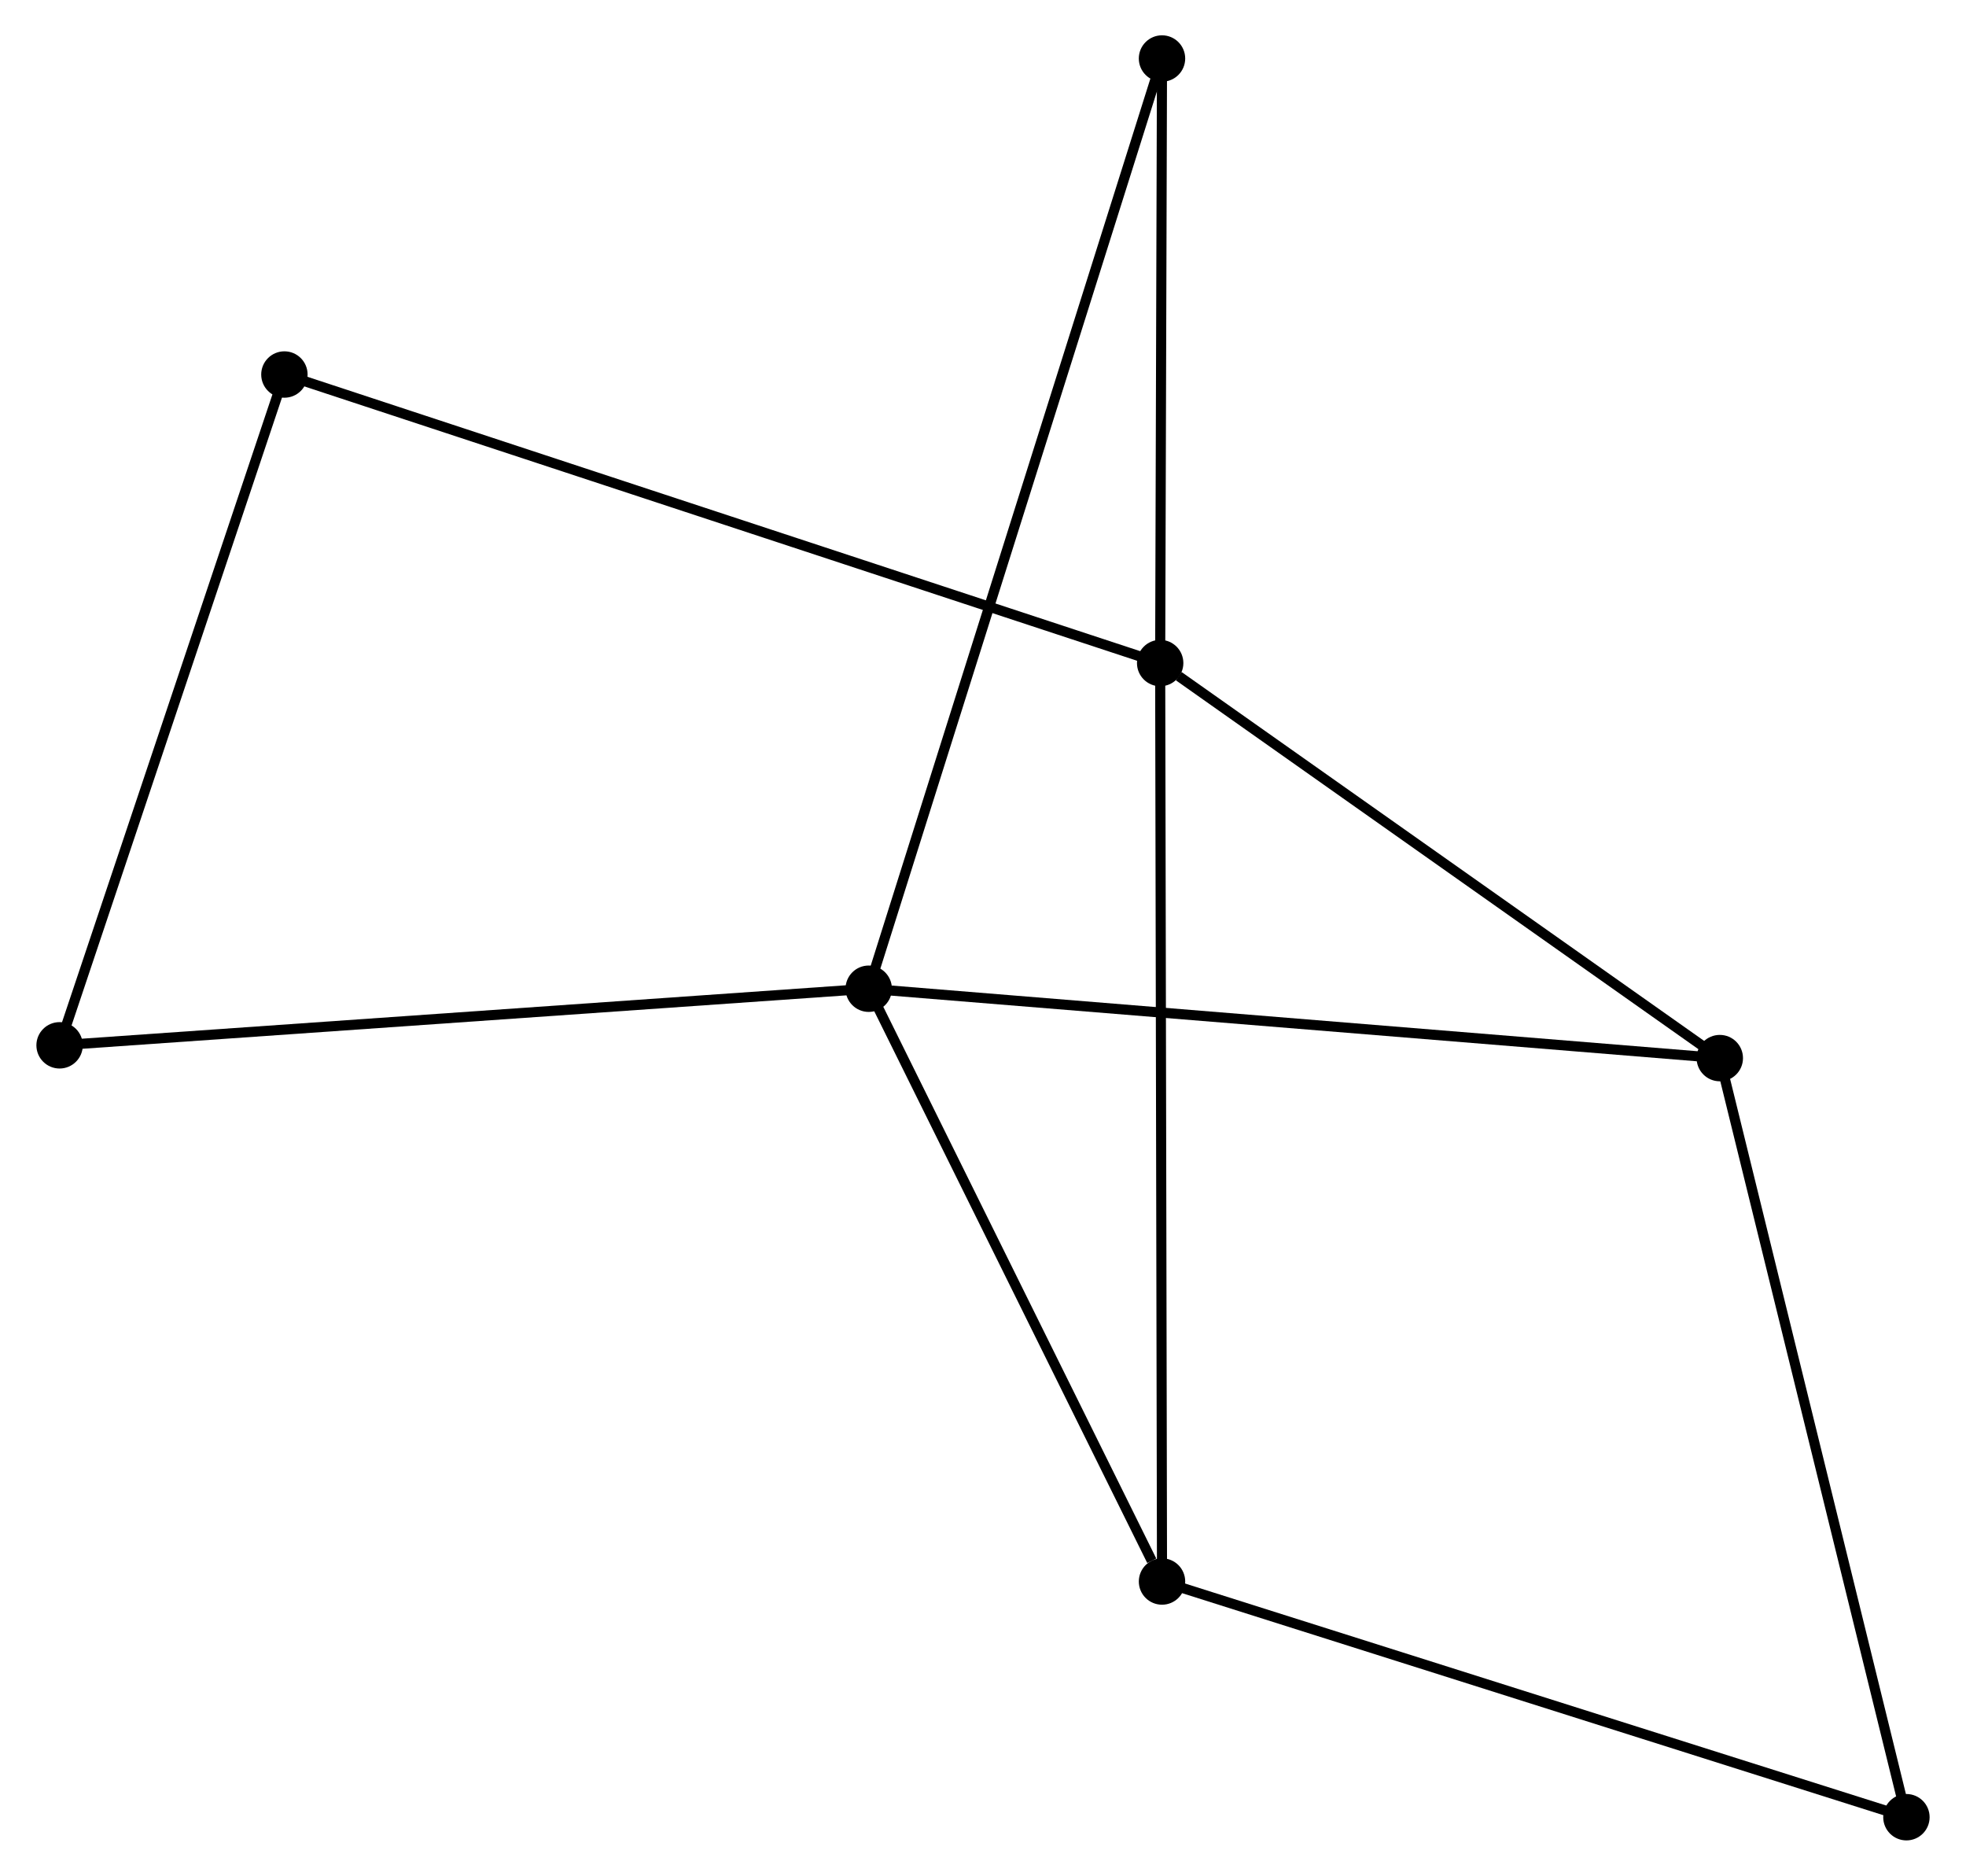 <?xml version="1.0" encoding="UTF-8" standalone="no"?>
<!DOCTYPE svg PUBLIC "-//W3C//DTD SVG 1.1//EN"
 "http://www.w3.org/Graphics/SVG/1.1/DTD/svg11.dtd">
<!-- Generated by graphviz version 2.36.0 (20140111.2315)
 -->
<!-- Title: %3 Pages: 1 -->
<svg width="195pt" height="186pt"
 viewBox="0.00 0.00 194.72 185.94" xmlns="http://www.w3.org/2000/svg" xmlns:xlink="http://www.w3.org/1999/xlink">
<g id="graph0" class="graph" transform="scale(1 1) rotate(0) translate(4 181.942)">
<title>%3</title>
<!-- 0 -->
<g id="node1" class="node"><title>0</title>
<ellipse fill="black" stroke="black" cx="110.927" cy="-116.212" rx="1.8" ry="1.8"/>
</g>
<!-- 2 -->
<g id="node2" class="node"><title>2</title>
<ellipse fill="black" stroke="black" cx="166.416" cy="-77.051" rx="1.8" ry="1.8"/>
</g>
<!-- 0&#45;&#45;2 -->
<g id="edge1" class="edge"><title>0&#45;&#45;2</title>
<path fill="none" stroke="black" d="M112.773,-114.909C121.349,-108.857 157.2,-83.555 164.939,-78.093"/>
</g>
<!-- 3 -->
<g id="node3" class="node"><title>3</title>
<ellipse fill="black" stroke="black" cx="111.11" cy="-25.165" rx="1.8" ry="1.8"/>
</g>
<!-- 0&#45;&#45;3 -->
<g id="edge2" class="edge"><title>0&#45;&#45;3</title>
<path fill="none" stroke="black" d="M110.931,-114.31C110.955,-102.461 111.083,-38.874 111.107,-27.056"/>
</g>
<!-- 5 -->
<g id="node4" class="node"><title>5</title>
<ellipse fill="black" stroke="black" cx="24.091" cy="-144.815" rx="1.8" ry="1.8"/>
</g>
<!-- 0&#45;&#45;5 -->
<g id="edge3" class="edge"><title>0&#45;&#45;5</title>
<path fill="none" stroke="black" d="M109.113,-116.809C97.813,-120.531 37.167,-140.508 25.895,-144.22"/>
</g>
<!-- 6 -->
<g id="node5" class="node"><title>6</title>
<ellipse fill="black" stroke="black" cx="111.109" cy="-176.142" rx="1.8" ry="1.8"/>
</g>
<!-- 0&#45;&#45;6 -->
<g id="edge4" class="edge"><title>0&#45;&#45;6</title>
<path fill="none" stroke="black" d="M110.933,-118.206C110.961,-127.305 111.075,-164.838 111.103,-174.08"/>
</g>
<!-- 4 -->
<g id="node8" class="node"><title>4</title>
<ellipse fill="black" stroke="black" cx="184.921" cy="-1.8" rx="1.8" ry="1.8"/>
</g>
<!-- 2&#45;&#45;4 -->
<g id="edge9" class="edge"><title>2&#45;&#45;4</title>
<path fill="none" stroke="black" d="M166.874,-75.191C169.434,-64.78 181.961,-13.836 184.479,-3.595"/>
</g>
<!-- 3&#45;&#45;4 -->
<g id="edge10" class="edge"><title>3&#45;&#45;4</title>
<path fill="none" stroke="black" d="M112.935,-24.587C123.147,-21.355 173.116,-5.537 183.16,-2.357"/>
</g>
<!-- 7 -->
<g id="node7" class="node"><title>7</title>
<ellipse fill="black" stroke="black" cx="1.8" cy="-78.318" rx="1.8" ry="1.8"/>
</g>
<!-- 5&#45;&#45;7 -->
<g id="edge11" class="edge"><title>5&#45;&#45;7</title>
<path fill="none" stroke="black" d="M23.448,-142.896C20.193,-133.186 5.565,-89.548 2.403,-80.118"/>
</g>
<!-- 1 -->
<g id="node6" class="node"><title>1</title>
<ellipse fill="black" stroke="black" cx="82.029" cy="-83.928" rx="1.8" ry="1.8"/>
</g>
<!-- 1&#45;&#45;2 -->
<g id="edge5" class="edge"><title>1&#45;&#45;2</title>
<path fill="none" stroke="black" d="M84.115,-83.758C95.79,-82.806 152.919,-78.151 164.403,-77.215"/>
</g>
<!-- 1&#45;&#45;3 -->
<g id="edge6" class="edge"><title>1&#45;&#45;3</title>
<path fill="none" stroke="black" d="M82.868,-82.233C87.04,-73.802 105.534,-36.432 110.093,-27.222"/>
</g>
<!-- 1&#45;&#45;6 -->
<g id="edge7" class="edge"><title>1&#45;&#45;6</title>
<path fill="none" stroke="black" d="M82.637,-85.854C86.421,-97.855 106.731,-162.257 110.505,-174.227"/>
</g>
<!-- 1&#45;&#45;7 -->
<g id="edge8" class="edge"><title>1&#45;&#45;7</title>
<path fill="none" stroke="black" d="M80.046,-83.789C68.946,-83.013 14.632,-79.215 3.714,-78.452"/>
</g>
</g>
</svg>
